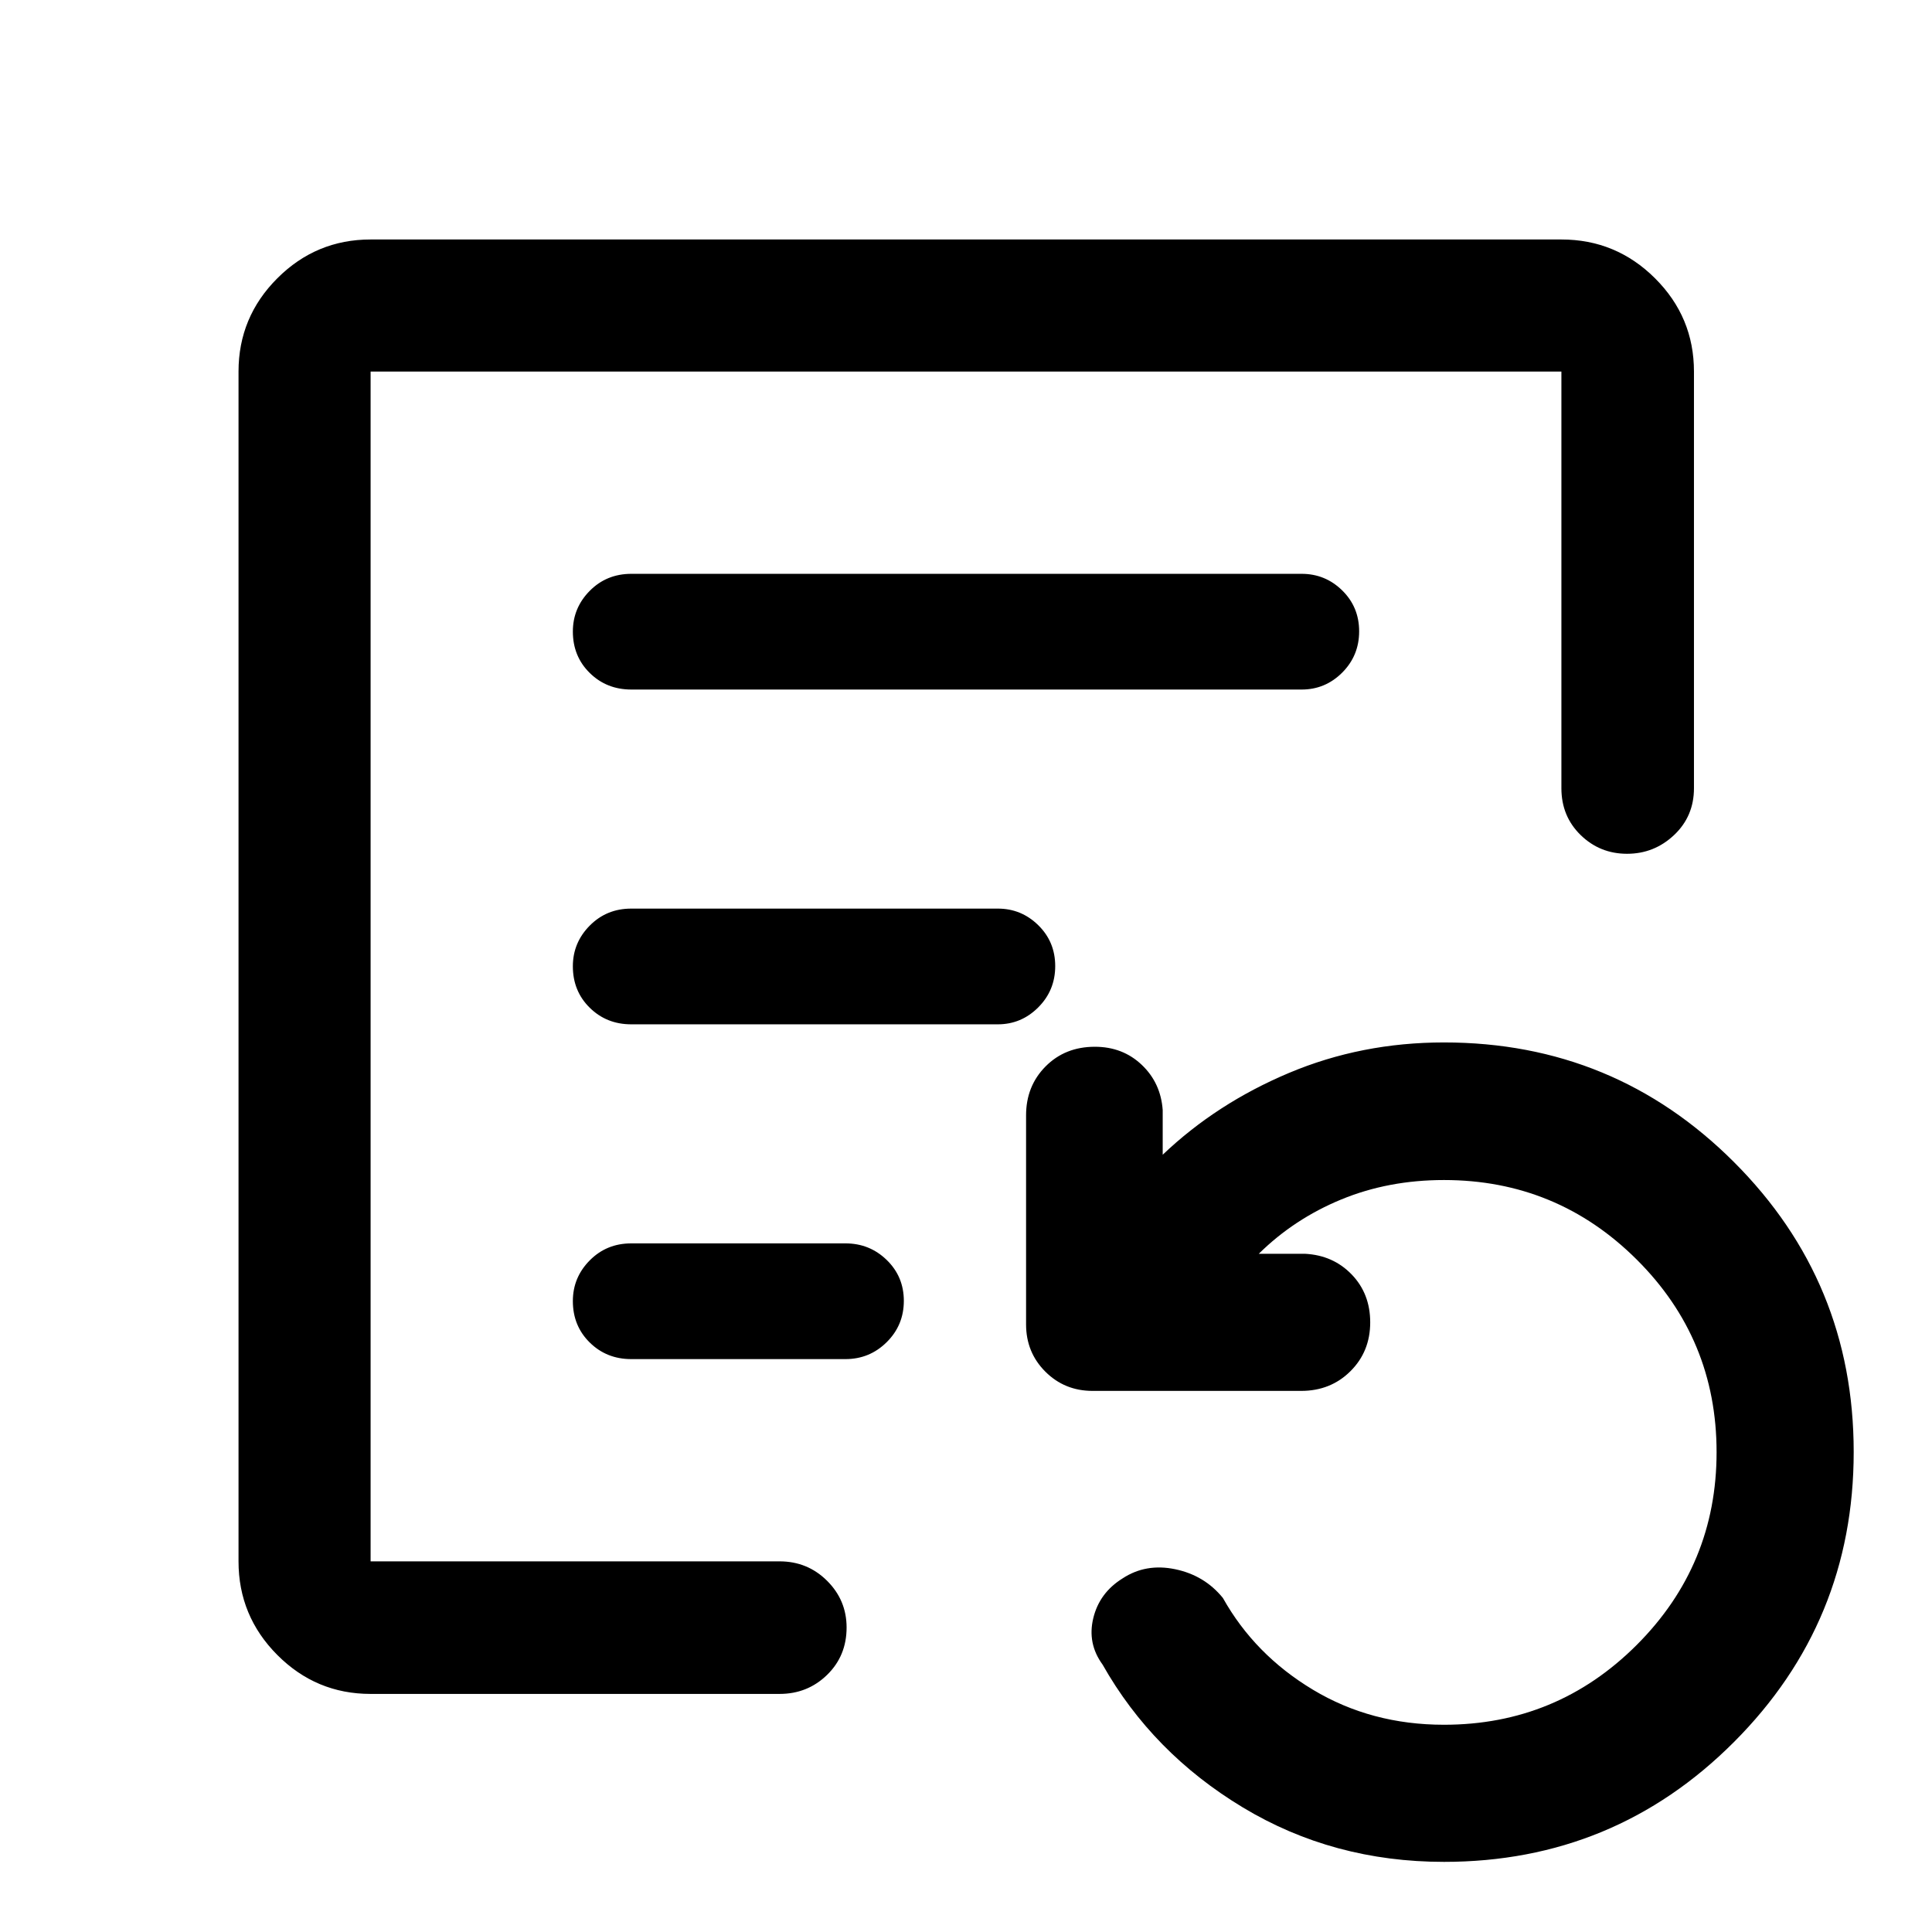 <svg xmlns="http://www.w3.org/2000/svg" height="48" viewBox="0 -960 960 960" width="48"><path d="M717.5-34.85q-55.07 0-99.93-27.04-44.86-27.04-69.7-70.98-7.67-10.5-4.62-23.09t14.55-19.74q11.56-7.6 26.15-4.56 14.59 3.04 23.7 14.28 15.81 28.22 44.77 45.61t65.08 17.39q56.12 0 95.79-39.67 39.67-39.67 39.67-95.78 0-56.21-39.69-95.71-39.68-39.51-95.77-39.51-27.61 0-51.04 9.66-23.42 9.66-40.98 26.99h22.98q13.95.72 23.17 10.26 9.22 9.55 9.22 23.81 0 14.53-9.84 24.29-9.83 9.77-24.47 9.77H542.91q-13.92 0-23.49-9.57-9.57-9.57-9.57-23.49V-405.8q0-14.53 9.69-24.3 9.7-9.77 24.49-9.77 13.84 0 23.3 8.98 9.45 8.98 10.41 22.46v22.21q26.76-25.5 62.76-40.65 36-15.15 77-15.15 84.66 0 144.12 59.47 59.47 59.47 59.47 144.01 0 84.54-59.47 144.12-59.46 59.57-144.12 59.57ZM184.15-184.17v-591.2 591.2Zm129.57-433.2h333.06q11.74 0 20.16-8.42 8.41-8.43 8.41-20.5 0-12.08-8.41-20.33-8.42-8.25-20.16-8.25H313.72q-12.32 0-20.69 8.46-8.38 8.47-8.38 20.22 0 12.32 8.38 20.57 8.37 8.25 20.69 8.25Zm-.07 166.35h182.18q11.67 0 20.08-8.43 8.42-8.42 8.42-20.5 0-12.07-8.42-20.32-8.41-8.25-20.08-8.25H313.65q-12.25 0-20.62 8.46-8.38 8.46-8.38 20.21 0 12.33 8.38 20.58 8.37 8.25 20.62 8.25Zm0 166.35h106.46q12.01 0 20.5-8.43 8.5-8.42 8.5-20.5 0-12.07-8.5-20.32-8.49-8.25-20.5-8.25H313.65q-12.25 0-20.62 8.46-8.38 8.46-8.38 20.21 0 12.33 8.38 20.58 8.37 8.25 20.62 8.25ZM184.15-118.3q-27.07 0-46.35-19.35t-19.28-46.52v-591.2q0-27.07 19.28-46.35T184.15-841h591.7q27.17 0 46.52 19.28t19.35 46.35v207.04q0 13.93-9.87 23.25t-23.38 9.32q-13.51 0-23.07-9.32-9.55-9.32-9.55-23.25v-207.04h-591.7v591.2h203.22q13.89 0 23.6 9.65 9.7 9.66 9.7 23.21 0 14.11-9.7 23.56-9.71 9.45-23.6 9.45H184.15Z"/></svg>